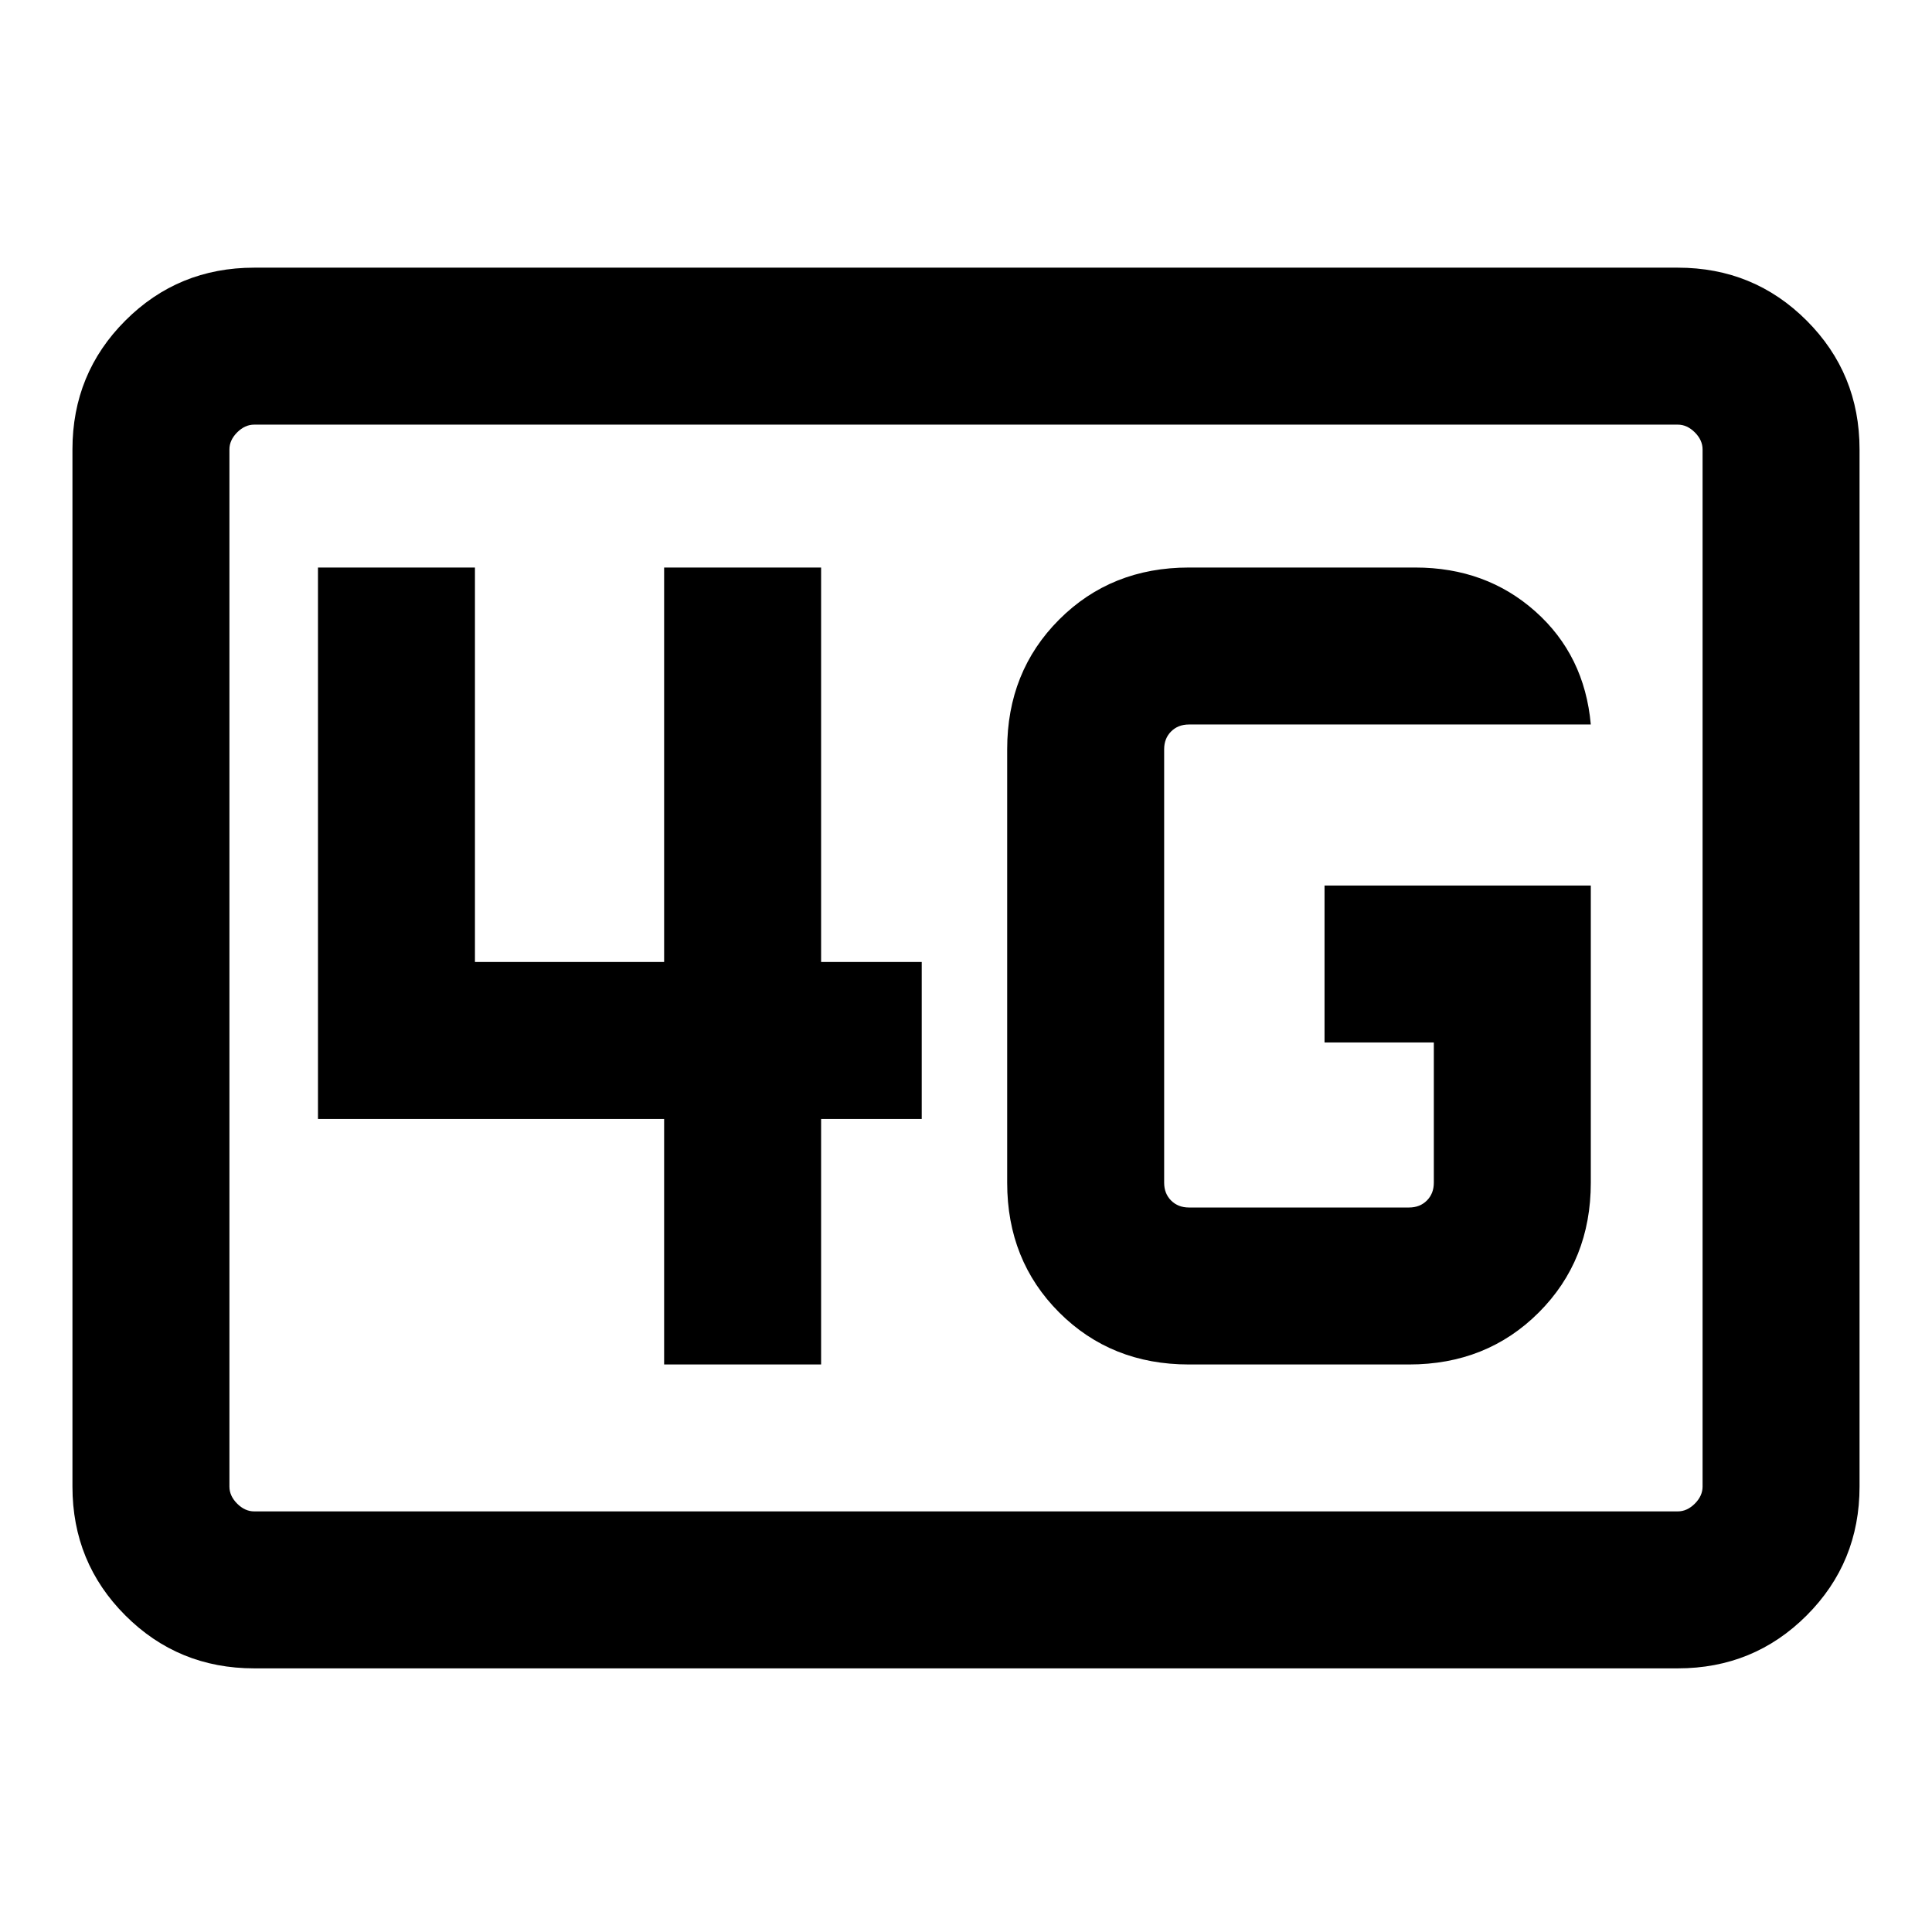<svg xmlns="http://www.w3.org/2000/svg" height="20" viewBox="0 96 960 960" width="20"><path d="M126.309 924.999q-37.733 0-64.02-26.288Q36 872.424 36 834.691V319.309q0-37.733 26.288-64.02 26.287-26.288 64.02-26.288h707.382q37.733 0 64.02 26.288 26.288 26.287 26.288 64.02v515.382q0 37.733-26.288 64.02-26.287 26.288-64.02 26.288H126.309Zm0-77.999h707.382q4.616 0 8.463-3.846 3.846-3.847 3.846-8.463V319.309q0-4.616-3.846-8.463-3.847-3.846-8.463-3.846H126.309q-4.616 0-8.463 3.846-3.846 3.847-3.846 8.463v515.382q0 4.616 3.846 8.463 3.847 3.846 8.463 3.846ZM114 847V307 847Zm676.46-310.999H658.154v77.998h54.307v69.693q0 5.385-3.461 8.847-3.462 3.462-8.847 3.462H590.769q-5.385 0-8.847-3.462-3.462-3.462-3.462-8.847V468.308q0-5.385 3.462-8.847 3.462-3.462 8.847-3.462H790.46q-3.077-34.392-27.573-56.195-24.496-21.803-59.657-21.803H590.769q-38.623 0-64.465 25.842-25.843 25.842-25.843 64.465v215.384q0 38.623 25.843 64.465 25.842 25.842 64.465 25.842h109.384q38.623 0 64.465-25.842 25.842-25.842 25.842-64.465V536.001ZM330.001 773.999h77.998v-122h50v-77.998h-50v-196h-77.998v196h-94.002v-196h-77.998v273.998h172v122Z"/></svg>
